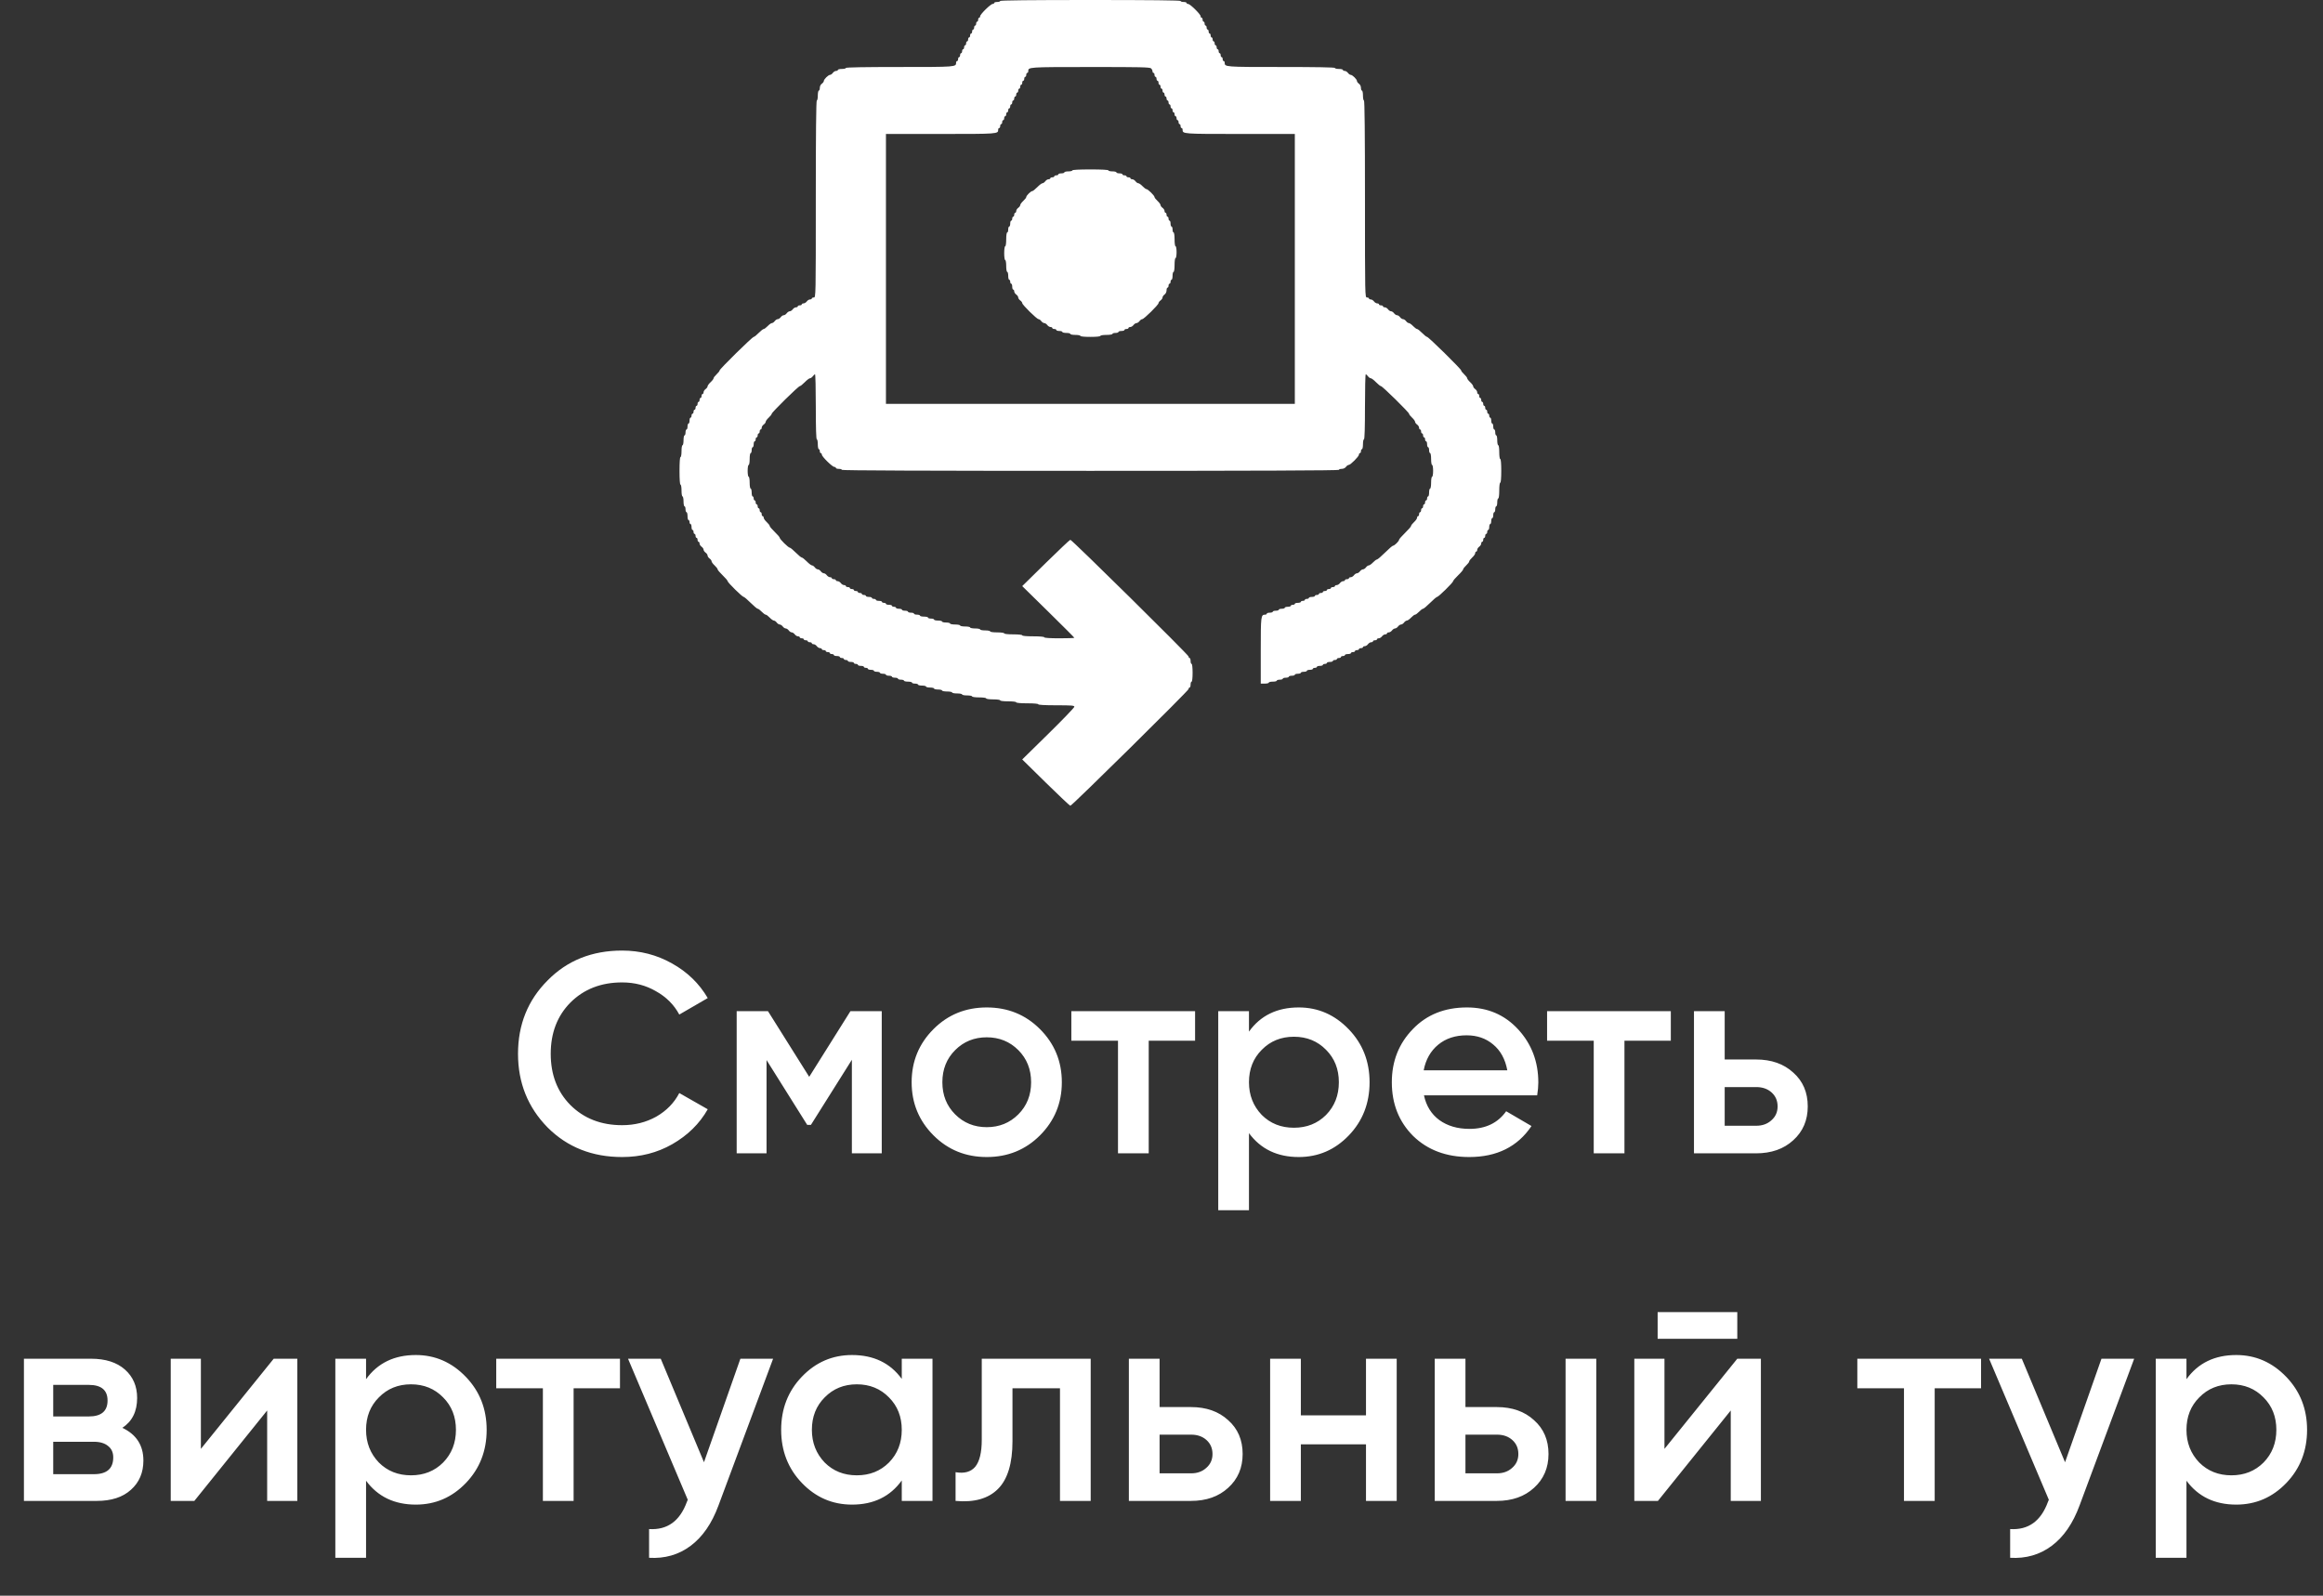 <svg width="147" height="101" viewBox="0 0 147 101" fill="none" xmlns="http://www.w3.org/2000/svg">
<rect x="0" y="0" width="147" height="101" fill="#333333" stroke="none"/>
<path d="M39.368 73.234C37.472 73.234 35.9 72.61 34.652 71.362C33.404 70.09 32.78 68.536 32.78 66.7C32.78 64.852 33.404 63.304 34.652 62.056C35.888 60.796 37.46 60.166 39.368 60.166C40.508 60.166 41.558 60.436 42.518 60.976C43.49 61.516 44.246 62.248 44.786 63.172L42.986 64.216C42.65 63.592 42.158 63.1 41.51 62.74C40.874 62.368 40.16 62.182 39.368 62.182C38.036 62.182 36.944 62.608 36.092 63.46C35.264 64.3 34.85 65.38 34.85 66.7C34.85 68.02 35.264 69.1 36.092 69.94C36.944 70.792 38.036 71.218 39.368 71.218C40.16 71.218 40.88 71.038 41.528 70.678C42.176 70.306 42.662 69.808 42.986 69.184L44.786 70.21C44.27 71.122 43.52 71.86 42.536 72.424C41.588 72.964 40.532 73.234 39.368 73.234ZM53.817 64H55.797V73H53.907V67.078L51.315 71.2H51.081L48.507 67.096V73H46.617V64H48.597L51.207 68.158L53.817 64ZM65.807 71.866C64.895 72.778 63.773 73.234 62.441 73.234C61.109 73.234 59.987 72.778 59.075 71.866C58.151 70.942 57.689 69.82 57.689 68.5C57.689 67.18 58.151 66.058 59.075 65.134C59.987 64.222 61.109 63.766 62.441 63.766C63.773 63.766 64.895 64.222 65.807 65.134C66.731 66.058 67.193 67.18 67.193 68.5C67.193 69.82 66.731 70.942 65.807 71.866ZM59.633 68.5C59.633 69.316 59.903 69.994 60.443 70.534C60.983 71.074 61.649 71.344 62.441 71.344C63.233 71.344 63.899 71.074 64.439 70.534C64.979 69.994 65.249 69.316 65.249 68.5C65.249 67.684 64.979 67.006 64.439 66.466C63.899 65.926 63.233 65.656 62.441 65.656C61.649 65.656 60.983 65.926 60.443 66.466C59.903 67.006 59.633 67.684 59.633 68.5ZM67.795 64H75.625V65.872H72.691V73H70.747V65.872H67.795V64ZM82.185 63.766C83.409 63.766 84.465 64.228 85.353 65.152C86.229 66.064 86.667 67.18 86.667 68.5C86.667 69.832 86.229 70.954 85.353 71.866C84.477 72.778 83.421 73.234 82.185 73.234C80.829 73.234 79.779 72.73 79.035 71.722V76.6H77.091V64H79.035V65.296C79.767 64.276 80.817 63.766 82.185 63.766ZM79.845 70.57C80.385 71.11 81.063 71.38 81.879 71.38C82.695 71.38 83.373 71.11 83.913 70.57C84.453 70.018 84.723 69.328 84.723 68.5C84.723 67.672 84.453 66.988 83.913 66.448C83.373 65.896 82.695 65.62 81.879 65.62C81.063 65.62 80.385 65.896 79.845 66.448C79.305 66.988 79.035 67.672 79.035 68.5C79.035 69.316 79.305 70.006 79.845 70.57ZM97.273 69.328H90.109C90.253 70 90.577 70.522 91.081 70.894C91.597 71.266 92.233 71.452 92.989 71.452C94.009 71.452 94.783 71.08 95.311 70.336L96.913 71.272C96.037 72.58 94.723 73.234 92.971 73.234C91.519 73.234 90.337 72.79 89.425 71.902C88.525 71.002 88.075 69.868 88.075 68.5C88.075 67.168 88.519 66.046 89.407 65.134C90.283 64.222 91.423 63.766 92.827 63.766C94.135 63.766 95.215 64.228 96.067 65.152C96.919 66.076 97.345 67.198 97.345 68.518C97.345 68.758 97.321 69.028 97.273 69.328ZM90.091 67.744H95.383C95.251 67.036 94.951 66.49 94.483 66.106C94.027 65.722 93.469 65.53 92.809 65.53C92.089 65.53 91.489 65.728 91.009 66.124C90.529 66.52 90.223 67.06 90.091 67.744ZM97.9 64H105.73V65.872H102.796V73H100.852V65.872H97.9V64ZM109.139 67.06H111.119C112.091 67.06 112.877 67.336 113.477 67.888C114.089 68.428 114.395 69.142 114.395 70.03C114.395 70.906 114.089 71.62 113.477 72.172C112.877 72.724 112.091 73 111.119 73H107.195V64H109.139V67.06ZM109.139 71.254H111.137C111.521 71.254 111.839 71.14 112.091 70.912C112.355 70.684 112.487 70.39 112.487 70.03C112.487 69.67 112.361 69.376 112.109 69.148C111.857 68.92 111.533 68.806 111.137 68.806H109.139V71.254ZM7.742 90.374C8.63 90.794 9.074 91.484 9.074 92.444C9.074 93.212 8.81 93.83 8.282 94.298C7.766 94.766 7.046 95 6.122 95H1.514V86H5.762C6.674 86 7.388 86.228 7.904 86.684C8.42 87.14 8.678 87.74 8.678 88.484C8.678 89.336 8.366 89.966 7.742 90.374ZM5.618 87.656H3.368V89.654H5.618C6.41 89.654 6.806 89.318 6.806 88.646C6.806 87.986 6.41 87.656 5.618 87.656ZM3.368 93.308H5.942C6.758 93.308 7.166 92.954 7.166 92.246C7.166 91.934 7.058 91.694 6.842 91.526C6.626 91.346 6.326 91.256 5.942 91.256H3.368V93.308ZM12.712 91.706L17.32 86H18.814V95H16.906V89.276L12.298 95H10.804V86H12.712V91.706ZM26.314 85.766C27.538 85.766 28.594 86.228 29.482 87.152C30.358 88.064 30.796 89.18 30.796 90.5C30.796 91.832 30.358 92.954 29.482 93.866C28.606 94.778 27.55 95.234 26.314 95.234C24.958 95.234 23.908 94.73 23.164 93.722V98.6H21.22V86H23.164V87.296C23.896 86.276 24.946 85.766 26.314 85.766ZM23.974 92.57C24.514 93.11 25.192 93.38 26.008 93.38C26.824 93.38 27.502 93.11 28.042 92.57C28.582 92.018 28.852 91.328 28.852 90.5C28.852 89.672 28.582 88.988 28.042 88.448C27.502 87.896 26.824 87.62 26.008 87.62C25.192 87.62 24.514 87.896 23.974 88.448C23.434 88.988 23.164 89.672 23.164 90.5C23.164 91.316 23.434 92.006 23.974 92.57ZM31.402 86H39.232V87.872H36.298V95H34.354V87.872H31.402V86ZM44.548 92.552L46.852 86H48.922L45.466 95.288C45.046 96.428 44.458 97.28 43.702 97.844C42.946 98.408 42.07 98.66 41.074 98.6V96.782C42.226 96.854 43.024 96.278 43.468 95.054L43.522 94.928L39.742 86H41.812L44.548 92.552ZM57.064 87.278V86H59.008V95H57.064V93.704C56.332 94.724 55.282 95.234 53.914 95.234C52.678 95.234 51.622 94.778 50.746 93.866C49.87 92.954 49.432 91.832 49.432 90.5C49.432 89.168 49.87 88.046 50.746 87.134C51.622 86.222 52.678 85.766 53.914 85.766C55.282 85.766 56.332 86.27 57.064 87.278ZM52.186 92.57C52.726 93.11 53.404 93.38 54.22 93.38C55.036 93.38 55.714 93.11 56.254 92.57C56.794 92.018 57.064 91.328 57.064 90.5C57.064 89.672 56.794 88.988 56.254 88.448C55.714 87.896 55.036 87.62 54.22 87.62C53.404 87.62 52.726 87.896 52.186 88.448C51.646 88.988 51.376 89.672 51.376 90.5C51.376 91.316 51.646 92.006 52.186 92.57ZM62.126 86H69.019V95H67.076V87.872H64.07V91.22C64.07 92.624 63.764 93.632 63.151 94.244C62.539 94.856 61.645 95.108 60.469 95V93.182C61.022 93.278 61.435 93.164 61.712 92.84C61.987 92.504 62.126 91.934 62.126 91.13V86ZM73.379 89.06H75.359C76.331 89.06 77.117 89.336 77.717 89.888C78.329 90.428 78.635 91.142 78.635 92.03C78.635 92.906 78.329 93.62 77.717 94.172C77.117 94.724 76.331 95 75.359 95H71.435V86H73.379V89.06ZM73.379 93.254H75.377C75.761 93.254 76.079 93.14 76.331 92.912C76.595 92.684 76.727 92.39 76.727 92.03C76.727 91.67 76.601 91.376 76.349 91.148C76.097 90.92 75.773 90.806 75.377 90.806H73.379V93.254ZM86.44 89.582V86H88.384V95H86.44V91.418H82.318V95H80.374V86H82.318V89.582H86.44ZM92.734 89.06H94.713C95.686 89.06 96.472 89.336 97.072 89.888C97.683 90.428 97.99 91.142 97.99 92.03C97.99 92.906 97.683 93.62 97.072 94.172C96.472 94.724 95.686 95 94.713 95H90.79V86H92.734V89.06ZM99.07 95V86H101.013V95H99.07ZM92.734 93.254H94.731C95.115 93.254 95.433 93.14 95.686 92.912C95.95 92.684 96.082 92.39 96.082 92.03C96.082 91.67 95.956 91.376 95.704 91.148C95.451 90.92 95.127 90.806 94.731 90.806H92.734V93.254ZM109.936 84.74H104.896V83.048H109.936V84.74ZM105.328 91.706L109.936 86H111.43V95H109.522V89.276L104.914 95H103.42V86H105.328V91.706ZM117.532 86H125.362V87.872H122.428V95H120.484V87.872H117.532V86ZM130.677 92.552L132.981 86H135.051L131.595 95.288C131.175 96.428 130.587 97.28 129.831 97.844C129.075 98.408 128.199 98.66 127.203 98.6V96.782C128.355 96.854 129.153 96.278 129.597 95.054L129.651 94.928L125.871 86H127.941L130.677 92.552ZM141.51 85.766C142.734 85.766 143.79 86.228 144.678 87.152C145.554 88.064 145.992 89.18 145.992 90.5C145.992 91.832 145.554 92.954 144.678 93.866C143.802 94.778 142.746 95.234 141.51 95.234C140.154 95.234 139.104 94.73 138.36 93.722V98.6H136.416V86H138.36V87.296C139.092 86.276 140.142 85.766 141.51 85.766ZM139.17 92.57C139.71 93.11 140.388 93.38 141.204 93.38C142.02 93.38 142.698 93.11 143.238 92.57C143.778 92.018 144.048 91.328 144.048 90.5C144.048 89.672 143.778 88.988 143.238 88.448C142.698 87.896 142.02 87.62 141.204 87.62C140.388 87.62 139.71 87.896 139.17 88.448C138.63 88.988 138.36 89.672 138.36 90.5C138.36 91.316 138.63 92.006 139.17 92.57Z" fill="white"/>
<path fill-rule="evenodd" clip-rule="evenodd" d="M63.293 0.062C63.293 0.097 63.207 0.125 63.102 0.125C62.998 0.125 62.912 0.153 62.912 0.187C62.912 0.221 62.869 0.249 62.816 0.249C62.69 0.249 62.024 0.904 62.024 1.027C62.024 1.08 61.996 1.122 61.961 1.122C61.926 1.122 61.898 1.178 61.898 1.247C61.898 1.316 61.869 1.372 61.834 1.372C61.799 1.372 61.771 1.428 61.771 1.496C61.771 1.565 61.742 1.621 61.707 1.621C61.672 1.621 61.644 1.677 61.644 1.746C61.644 1.814 61.615 1.87 61.581 1.87C61.546 1.87 61.517 1.927 61.517 1.995C61.517 2.064 61.489 2.12 61.454 2.12C61.419 2.12 61.39 2.176 61.39 2.244C61.39 2.313 61.362 2.369 61.327 2.369C61.292 2.369 61.263 2.425 61.263 2.494C61.263 2.562 61.235 2.619 61.2 2.619C61.165 2.619 61.137 2.675 61.137 2.743C61.137 2.812 61.108 2.868 61.073 2.868C61.038 2.868 61.01 2.924 61.01 2.993C61.01 3.061 60.981 3.117 60.946 3.117C60.911 3.117 60.883 3.173 60.883 3.242C60.883 3.311 60.854 3.367 60.819 3.367C60.785 3.367 60.756 3.423 60.756 3.491C60.756 3.56 60.728 3.616 60.693 3.616C60.658 3.616 60.629 3.672 60.629 3.741C60.629 3.809 60.601 3.866 60.566 3.866C60.531 3.866 60.502 3.91 60.502 3.963C60.502 4.24 60.511 4.24 56.924 4.24C54.702 4.24 53.527 4.261 53.527 4.302C53.527 4.336 53.413 4.364 53.273 4.364C53.134 4.364 53.02 4.392 53.02 4.427C53.02 4.461 52.969 4.489 52.907 4.489C52.845 4.489 52.753 4.545 52.702 4.614C52.652 4.682 52.573 4.738 52.527 4.738C52.418 4.738 52.132 5.02 52.132 5.127C52.132 5.172 52.075 5.25 52.005 5.3C51.93 5.352 51.878 5.461 51.878 5.563C51.878 5.658 51.849 5.736 51.815 5.736C51.78 5.736 51.751 5.876 51.751 6.048C51.751 6.219 51.723 6.359 51.688 6.359C51.646 6.359 51.624 8.479 51.624 12.594C51.624 18.787 51.624 18.829 51.498 18.829C51.428 18.829 51.371 18.857 51.371 18.891C51.371 18.925 51.32 18.953 51.258 18.953C51.196 18.953 51.104 19.01 51.054 19.078C51.003 19.147 50.911 19.203 50.849 19.203C50.787 19.203 50.737 19.231 50.737 19.265C50.737 19.3 50.679 19.328 50.61 19.328C50.54 19.328 50.483 19.356 50.483 19.39C50.483 19.424 50.432 19.452 50.37 19.452C50.308 19.452 50.216 19.508 50.166 19.577C50.116 19.646 50.03 19.702 49.976 19.702C49.921 19.702 49.836 19.758 49.785 19.826C49.735 19.895 49.65 19.951 49.595 19.951C49.541 19.951 49.455 20.007 49.405 20.076C49.355 20.144 49.269 20.201 49.215 20.201C49.16 20.201 49.075 20.257 49.024 20.325C48.974 20.394 48.894 20.45 48.846 20.45C48.798 20.45 48.678 20.534 48.581 20.637C48.483 20.74 48.369 20.824 48.328 20.824C48.287 20.824 48.144 20.936 48.01 21.073C47.876 21.21 47.735 21.323 47.697 21.323C47.606 21.323 45.537 23.359 45.537 23.448C45.537 23.486 45.451 23.596 45.346 23.692C45.242 23.788 45.156 23.9 45.156 23.941C45.156 23.982 45.071 24.095 44.966 24.191C44.861 24.287 44.776 24.404 44.776 24.451C44.776 24.499 44.718 24.578 44.649 24.627C44.579 24.677 44.522 24.767 44.522 24.828C44.522 24.889 44.493 24.939 44.459 24.939C44.424 24.939 44.395 24.995 44.395 25.064C44.395 25.132 44.367 25.188 44.332 25.188C44.297 25.188 44.268 25.244 44.268 25.313C44.268 25.381 44.24 25.438 44.205 25.438C44.17 25.438 44.142 25.494 44.142 25.562C44.142 25.631 44.113 25.687 44.078 25.687C44.043 25.687 44.015 25.743 44.015 25.812C44.015 25.88 43.986 25.936 43.951 25.936C43.916 25.936 43.888 25.992 43.888 26.061C43.888 26.13 43.859 26.186 43.824 26.186C43.789 26.186 43.761 26.242 43.761 26.311C43.761 26.379 43.732 26.435 43.698 26.435C43.663 26.435 43.634 26.519 43.634 26.622C43.634 26.725 43.606 26.809 43.571 26.809C43.536 26.809 43.507 26.893 43.507 26.996C43.507 27.099 43.479 27.183 43.444 27.183C43.409 27.183 43.38 27.267 43.38 27.37C43.38 27.473 43.352 27.558 43.317 27.558C43.282 27.558 43.254 27.698 43.254 27.869C43.254 28.041 43.225 28.181 43.19 28.181C43.155 28.181 43.127 28.347 43.127 28.555C43.127 28.763 43.099 28.929 43.063 28.929C43.024 28.929 43 29.262 43 29.802C43 30.342 43.024 30.675 43.063 30.675C43.099 30.675 43.127 30.841 43.127 31.049C43.127 31.257 43.155 31.423 43.19 31.423C43.225 31.423 43.254 31.563 43.254 31.735C43.254 31.906 43.282 32.047 43.317 32.047C43.352 32.047 43.38 32.131 43.38 32.233C43.38 32.336 43.409 32.42 43.444 32.42C43.479 32.42 43.507 32.533 43.507 32.67C43.507 32.807 43.536 32.919 43.571 32.919C43.606 32.919 43.634 32.975 43.634 33.044C43.634 33.113 43.663 33.169 43.698 33.169C43.732 33.169 43.761 33.253 43.761 33.356C43.761 33.459 43.789 33.543 43.824 33.543C43.859 33.543 43.888 33.599 43.888 33.667C43.888 33.736 43.916 33.792 43.951 33.792C43.986 33.792 44.015 33.848 44.015 33.917C44.015 33.986 44.043 34.042 44.078 34.042C44.113 34.042 44.142 34.098 44.142 34.166C44.142 34.235 44.17 34.291 44.205 34.291C44.24 34.291 44.268 34.341 44.268 34.402C44.268 34.463 44.325 34.553 44.395 34.603C44.465 34.652 44.522 34.736 44.522 34.79C44.522 34.843 44.579 34.927 44.649 34.977C44.718 35.026 44.776 35.11 44.776 35.164C44.776 35.217 44.833 35.301 44.902 35.351C44.972 35.4 45.029 35.479 45.029 35.527C45.029 35.574 45.115 35.691 45.219 35.787C45.324 35.883 45.41 35.995 45.41 36.035C45.41 36.075 45.552 36.244 45.727 36.411C45.901 36.578 46.044 36.745 46.044 36.782C46.044 36.869 46.972 37.782 47.061 37.782C47.098 37.782 47.297 37.951 47.502 38.157C47.708 38.362 47.909 38.531 47.949 38.531C47.989 38.531 48.102 38.615 48.2 38.718C48.298 38.821 48.412 38.905 48.454 38.905C48.495 38.905 48.61 38.989 48.707 39.092C48.805 39.195 48.924 39.279 48.972 39.279C49.02 39.279 49.101 39.335 49.151 39.403C49.202 39.472 49.287 39.528 49.342 39.528C49.396 39.528 49.481 39.584 49.532 39.653C49.582 39.721 49.668 39.778 49.722 39.778C49.776 39.778 49.862 39.834 49.912 39.902C49.962 39.971 50.048 40.027 50.102 40.027C50.157 40.027 50.242 40.083 50.293 40.152C50.343 40.22 50.435 40.276 50.497 40.276C50.559 40.276 50.61 40.304 50.61 40.339C50.61 40.373 50.667 40.401 50.737 40.401C50.806 40.401 50.863 40.429 50.863 40.463C50.863 40.498 50.92 40.526 50.99 40.526C51.06 40.526 51.117 40.554 51.117 40.588C51.117 40.622 51.174 40.65 51.244 40.65C51.314 40.65 51.371 40.678 51.371 40.713C51.371 40.747 51.422 40.775 51.483 40.775C51.546 40.775 51.638 40.831 51.688 40.9C51.738 40.968 51.83 41.024 51.892 41.024C51.954 41.024 52.005 41.053 52.005 41.087C52.005 41.121 52.062 41.149 52.132 41.149C52.202 41.149 52.258 41.177 52.258 41.212C52.258 41.246 52.316 41.274 52.385 41.274C52.455 41.274 52.512 41.302 52.512 41.336C52.512 41.37 52.569 41.398 52.639 41.398C52.709 41.398 52.766 41.427 52.766 41.461C52.766 41.495 52.852 41.523 52.956 41.523C53.061 41.523 53.146 41.551 53.146 41.586C53.146 41.62 53.203 41.648 53.273 41.648C53.343 41.648 53.4 41.676 53.4 41.71C53.4 41.745 53.457 41.773 53.527 41.773C53.597 41.773 53.654 41.801 53.654 41.835C53.654 41.869 53.739 41.897 53.844 41.897C53.949 41.897 54.034 41.925 54.034 41.96C54.034 41.994 54.091 42.022 54.161 42.022C54.231 42.022 54.288 42.05 54.288 42.084C54.288 42.119 54.373 42.147 54.478 42.147C54.583 42.147 54.668 42.175 54.668 42.209C54.668 42.243 54.725 42.271 54.795 42.271C54.865 42.271 54.922 42.299 54.922 42.334C54.922 42.368 55.008 42.396 55.112 42.396C55.217 42.396 55.302 42.424 55.302 42.458C55.302 42.493 55.388 42.521 55.493 42.521C55.597 42.521 55.683 42.549 55.683 42.583C55.683 42.617 55.769 42.645 55.873 42.645C55.978 42.645 56.063 42.673 56.063 42.708C56.063 42.742 56.149 42.77 56.254 42.77C56.358 42.77 56.444 42.798 56.444 42.833C56.444 42.867 56.529 42.895 56.634 42.895C56.739 42.895 56.824 42.923 56.824 42.957C56.824 42.992 56.91 43.02 57.015 43.02C57.119 43.02 57.205 43.048 57.205 43.082C57.205 43.116 57.319 43.144 57.459 43.144C57.598 43.144 57.712 43.172 57.712 43.207C57.712 43.241 57.798 43.269 57.902 43.269C58.007 43.269 58.093 43.297 58.093 43.331C58.093 43.366 58.207 43.394 58.346 43.394C58.486 43.394 58.6 43.422 58.6 43.456C58.6 43.49 58.714 43.518 58.854 43.518C58.993 43.518 59.107 43.546 59.107 43.581C59.107 43.615 59.221 43.643 59.361 43.643C59.501 43.643 59.615 43.671 59.615 43.705C59.615 43.74 59.757 43.768 59.932 43.768C60.106 43.768 60.249 43.796 60.249 43.83C60.249 43.864 60.392 43.892 60.566 43.892C60.74 43.892 60.883 43.92 60.883 43.955C60.883 43.989 61.026 44.017 61.2 44.017C61.374 44.017 61.517 44.045 61.517 44.08C61.517 44.115 61.707 44.142 61.961 44.142C62.215 44.142 62.405 44.169 62.405 44.204C62.405 44.24 62.595 44.267 62.849 44.267C63.102 44.267 63.293 44.293 63.293 44.329C63.293 44.365 63.504 44.391 63.8 44.391C64.096 44.391 64.307 44.417 64.307 44.453C64.307 44.491 64.582 44.516 65.005 44.516C65.428 44.516 65.702 44.541 65.702 44.578C65.702 44.617 66.125 44.641 66.844 44.641C67.821 44.641 67.985 44.654 67.985 44.735C67.985 44.787 67.243 45.558 66.336 46.449L64.687 48.069L66.177 49.535C66.997 50.341 67.696 51 67.731 51C67.835 51 75.215 43.714 75.215 43.612C75.215 43.56 75.243 43.518 75.278 43.518C75.313 43.518 75.341 43.434 75.341 43.331C75.341 43.228 75.37 43.144 75.405 43.144C75.442 43.144 75.468 42.916 75.468 42.583C75.468 42.251 75.442 42.022 75.405 42.022C75.37 42.022 75.341 41.938 75.341 41.835C75.341 41.732 75.313 41.648 75.278 41.648C75.243 41.648 75.215 41.606 75.215 41.554C75.215 41.452 67.835 34.166 67.731 34.166C67.696 34.166 66.997 34.826 66.177 35.632L64.687 37.097L66.336 38.717C67.243 39.608 67.985 40.351 67.985 40.369C67.985 40.387 67.557 40.401 67.034 40.401C66.442 40.401 66.083 40.377 66.083 40.339C66.083 40.301 65.808 40.276 65.385 40.276C64.963 40.276 64.688 40.252 64.688 40.214C64.688 40.177 64.455 40.152 64.117 40.152C63.779 40.152 63.546 40.126 63.546 40.089C63.546 40.054 63.356 40.027 63.102 40.027C62.849 40.027 62.658 40 62.658 39.965C62.658 39.93 62.516 39.902 62.342 39.902C62.167 39.902 62.024 39.874 62.024 39.84C62.024 39.806 61.882 39.778 61.707 39.778C61.533 39.778 61.39 39.749 61.39 39.715C61.39 39.681 61.248 39.653 61.073 39.653C60.899 39.653 60.756 39.625 60.756 39.59C60.756 39.556 60.613 39.528 60.439 39.528C60.265 39.528 60.122 39.5 60.122 39.466C60.122 39.431 60.008 39.403 59.868 39.403C59.729 39.403 59.615 39.375 59.615 39.341C59.615 39.307 59.501 39.279 59.361 39.279C59.221 39.279 59.107 39.251 59.107 39.216C59.107 39.182 59.022 39.154 58.917 39.154C58.812 39.154 58.727 39.126 58.727 39.092C58.727 39.057 58.613 39.029 58.473 39.029C58.334 39.029 58.219 39.001 58.219 38.967C58.219 38.933 58.134 38.905 58.029 38.905C57.925 38.905 57.839 38.877 57.839 38.842C57.839 38.808 57.753 38.78 57.649 38.78C57.544 38.78 57.459 38.752 57.459 38.718C57.459 38.683 57.373 38.655 57.268 38.655C57.164 38.655 57.078 38.627 57.078 38.593C57.078 38.559 56.992 38.531 56.888 38.531C56.783 38.531 56.698 38.502 56.698 38.468C56.698 38.434 56.641 38.406 56.571 38.406C56.501 38.406 56.444 38.378 56.444 38.343C56.444 38.309 56.358 38.281 56.254 38.281C56.149 38.281 56.063 38.253 56.063 38.219C56.063 38.184 56.006 38.157 55.937 38.157C55.867 38.157 55.81 38.128 55.81 38.094C55.81 38.06 55.724 38.032 55.62 38.032C55.515 38.032 55.429 38.004 55.429 37.969C55.429 37.935 55.372 37.907 55.302 37.907C55.233 37.907 55.176 37.879 55.176 37.845C55.176 37.81 55.09 37.782 54.985 37.782C54.881 37.782 54.795 37.754 54.795 37.72C54.795 37.686 54.738 37.658 54.668 37.658C54.599 37.658 54.541 37.63 54.541 37.595C54.541 37.561 54.484 37.533 54.415 37.533C54.345 37.533 54.288 37.505 54.288 37.471C54.288 37.436 54.231 37.408 54.161 37.408C54.091 37.408 54.034 37.38 54.034 37.346C54.034 37.312 53.977 37.284 53.907 37.284C53.838 37.284 53.781 37.256 53.781 37.221C53.781 37.187 53.723 37.159 53.654 37.159C53.584 37.159 53.527 37.131 53.527 37.097C53.527 37.062 53.476 37.034 53.414 37.034C53.352 37.034 53.26 36.978 53.21 36.91C53.16 36.841 53.068 36.785 53.005 36.785C52.944 36.785 52.893 36.757 52.893 36.722C52.893 36.688 52.836 36.66 52.766 36.66C52.696 36.66 52.639 36.632 52.639 36.598C52.639 36.563 52.588 36.535 52.526 36.535C52.464 36.535 52.372 36.479 52.322 36.411C52.272 36.342 52.186 36.286 52.132 36.286C52.077 36.286 51.992 36.23 51.941 36.161C51.891 36.093 51.806 36.037 51.751 36.037C51.697 36.037 51.611 35.981 51.561 35.912C51.511 35.843 51.431 35.787 51.383 35.787C51.336 35.787 51.188 35.675 51.054 35.538C50.92 35.401 50.777 35.288 50.737 35.288C50.698 35.288 50.526 35.148 50.356 34.977C50.186 34.805 50.016 34.665 49.978 34.665C49.888 34.665 49.342 34.128 49.342 34.039C49.342 34.002 49.199 33.834 49.024 33.667C48.85 33.501 48.707 33.331 48.707 33.291C48.707 33.251 48.622 33.14 48.517 33.044C48.412 32.948 48.327 32.824 48.327 32.77C48.327 32.715 48.298 32.67 48.263 32.67C48.228 32.67 48.2 32.614 48.2 32.545C48.2 32.477 48.172 32.42 48.137 32.42C48.102 32.42 48.073 32.364 48.073 32.296C48.073 32.227 48.045 32.171 48.01 32.171C47.975 32.171 47.946 32.115 47.946 32.047C47.946 31.978 47.918 31.922 47.883 31.922C47.848 31.922 47.819 31.866 47.819 31.797C47.819 31.729 47.791 31.672 47.756 31.672C47.721 31.672 47.693 31.616 47.693 31.548C47.693 31.479 47.664 31.423 47.629 31.423C47.594 31.423 47.566 31.311 47.566 31.174C47.566 31.036 47.537 30.924 47.502 30.924C47.467 30.924 47.439 30.758 47.439 30.55C47.439 30.342 47.411 30.176 47.376 30.176C47.34 30.176 47.312 30.01 47.312 29.802C47.312 29.594 47.34 29.428 47.376 29.428C47.411 29.428 47.439 29.262 47.439 29.054C47.439 28.846 47.467 28.68 47.502 28.68C47.537 28.68 47.566 28.596 47.566 28.493C47.566 28.39 47.594 28.306 47.629 28.306C47.664 28.306 47.693 28.221 47.693 28.119C47.693 28.016 47.721 27.931 47.756 27.931C47.791 27.931 47.819 27.875 47.819 27.807C47.819 27.738 47.848 27.682 47.883 27.682C47.918 27.682 47.946 27.626 47.946 27.558C47.946 27.489 47.975 27.433 48.01 27.433C48.045 27.433 48.073 27.377 48.073 27.308C48.073 27.239 48.102 27.183 48.137 27.183C48.172 27.183 48.2 27.133 48.2 27.073C48.2 27.011 48.257 26.921 48.327 26.872C48.397 26.822 48.454 26.743 48.454 26.696C48.454 26.649 48.539 26.531 48.644 26.435C48.748 26.339 48.834 26.229 48.834 26.191C48.834 26.102 50.523 24.44 50.614 24.44C50.652 24.44 50.793 24.328 50.927 24.191C51.061 24.053 51.209 23.941 51.257 23.941C51.304 23.941 51.384 23.885 51.434 23.817C51.484 23.748 51.548 23.692 51.575 23.692C51.602 23.692 51.624 24.618 51.624 25.749C51.624 27.079 51.647 27.807 51.688 27.807C51.723 27.807 51.751 27.947 51.751 28.119C51.751 28.29 51.78 28.43 51.815 28.43C51.849 28.43 51.878 28.486 51.878 28.555C51.878 28.624 51.907 28.68 51.941 28.68C51.976 28.68 52.005 28.722 52.005 28.775C52.005 28.898 52.671 29.553 52.796 29.553C52.849 29.553 52.893 29.581 52.893 29.615C52.893 29.649 52.978 29.677 53.083 29.677C53.188 29.677 53.273 29.705 53.273 29.74C53.273 29.781 58.558 29.802 69 29.802C79.442 29.802 84.727 29.781 84.727 29.74C84.727 29.705 84.806 29.677 84.903 29.677C85.007 29.677 85.117 29.626 85.171 29.553C85.221 29.484 85.299 29.428 85.345 29.428C85.46 29.428 85.995 28.891 85.995 28.775C85.995 28.723 86.024 28.68 86.058 28.68C86.093 28.68 86.122 28.624 86.122 28.555C86.122 28.486 86.15 28.43 86.185 28.43C86.22 28.43 86.249 28.29 86.249 28.119C86.249 27.947 86.277 27.807 86.312 27.807C86.353 27.807 86.376 27.079 86.376 25.749C86.376 24.618 86.398 23.692 86.425 23.692C86.452 23.692 86.516 23.748 86.566 23.817C86.616 23.885 86.696 23.941 86.743 23.941C86.791 23.941 86.939 24.053 87.073 24.191C87.207 24.328 87.348 24.44 87.386 24.44C87.477 24.44 89.166 26.102 89.166 26.191C89.166 26.229 89.251 26.339 89.356 26.435C89.461 26.531 89.546 26.649 89.546 26.696C89.546 26.743 89.603 26.822 89.673 26.872C89.743 26.921 89.8 27.011 89.8 27.073C89.8 27.133 89.829 27.183 89.863 27.183C89.898 27.183 89.927 27.239 89.927 27.308C89.927 27.377 89.955 27.433 89.99 27.433C90.025 27.433 90.054 27.489 90.054 27.558C90.054 27.626 90.082 27.682 90.117 27.682C90.152 27.682 90.18 27.738 90.18 27.807C90.18 27.875 90.209 27.931 90.244 27.931C90.279 27.931 90.307 28.016 90.307 28.119C90.307 28.221 90.336 28.306 90.371 28.306C90.406 28.306 90.434 28.39 90.434 28.493C90.434 28.596 90.463 28.68 90.498 28.68C90.533 28.68 90.561 28.846 90.561 29.054C90.561 29.262 90.589 29.428 90.624 29.428C90.66 29.428 90.688 29.594 90.688 29.802C90.688 30.01 90.66 30.176 90.624 30.176C90.589 30.176 90.561 30.342 90.561 30.55C90.561 30.758 90.533 30.924 90.498 30.924C90.463 30.924 90.434 31.036 90.434 31.174C90.434 31.311 90.406 31.423 90.371 31.423C90.336 31.423 90.307 31.479 90.307 31.548C90.307 31.616 90.279 31.672 90.244 31.672C90.209 31.672 90.18 31.729 90.18 31.797C90.18 31.866 90.152 31.922 90.117 31.922C90.082 31.922 90.054 31.978 90.054 32.047C90.054 32.115 90.025 32.171 89.99 32.171C89.955 32.171 89.927 32.227 89.927 32.296C89.927 32.364 89.898 32.42 89.863 32.42C89.829 32.42 89.8 32.477 89.8 32.545C89.8 32.614 89.772 32.67 89.737 32.67C89.702 32.67 89.673 32.715 89.673 32.77C89.673 32.824 89.588 32.948 89.483 33.044C89.378 33.14 89.293 33.251 89.293 33.291C89.293 33.33 89.121 33.528 88.912 33.73C88.703 33.932 88.532 34.128 88.532 34.166C88.532 34.255 88.241 34.54 88.151 34.54C88.113 34.54 87.885 34.737 87.644 34.977C87.403 35.217 87.173 35.413 87.133 35.413C87.093 35.413 86.981 35.497 86.883 35.6C86.785 35.703 86.666 35.787 86.618 35.787C86.57 35.787 86.489 35.843 86.439 35.912C86.389 35.981 86.303 36.037 86.249 36.037C86.194 36.037 86.109 36.093 86.058 36.161C86.008 36.23 85.923 36.286 85.868 36.286C85.814 36.286 85.728 36.342 85.678 36.411C85.628 36.479 85.536 36.535 85.474 36.535C85.412 36.535 85.361 36.563 85.361 36.598C85.361 36.632 85.304 36.66 85.234 36.66C85.164 36.66 85.107 36.688 85.107 36.722C85.107 36.757 85.056 36.785 84.995 36.785C84.932 36.785 84.841 36.841 84.79 36.91C84.74 36.978 84.648 37.034 84.586 37.034C84.524 37.034 84.473 37.062 84.473 37.097C84.473 37.131 84.416 37.159 84.346 37.159C84.277 37.159 84.219 37.187 84.219 37.221C84.219 37.256 84.162 37.284 84.093 37.284C84.023 37.284 83.966 37.312 83.966 37.346C83.966 37.38 83.909 37.408 83.839 37.408C83.769 37.408 83.712 37.436 83.712 37.471C83.712 37.505 83.655 37.533 83.585 37.533C83.516 37.533 83.459 37.561 83.459 37.595C83.459 37.63 83.401 37.658 83.332 37.658C83.262 37.658 83.205 37.686 83.205 37.72C83.205 37.754 83.119 37.782 83.015 37.782C82.91 37.782 82.824 37.81 82.824 37.845C82.824 37.879 82.767 37.907 82.698 37.907C82.628 37.907 82.571 37.935 82.571 37.969C82.571 38.004 82.514 38.032 82.444 38.032C82.374 38.032 82.317 38.06 82.317 38.094C82.317 38.128 82.231 38.157 82.127 38.157C82.022 38.157 81.937 38.184 81.937 38.219C81.937 38.253 81.879 38.281 81.81 38.281C81.74 38.281 81.683 38.309 81.683 38.343C81.683 38.378 81.597 38.406 81.493 38.406C81.388 38.406 81.302 38.434 81.302 38.468C81.302 38.502 81.217 38.531 81.112 38.531C81.008 38.531 80.922 38.559 80.922 38.593C80.922 38.627 80.836 38.655 80.732 38.655C80.627 38.655 80.541 38.683 80.541 38.718C80.541 38.752 80.456 38.78 80.351 38.78C80.247 38.78 80.161 38.808 80.161 38.842C80.161 38.877 80.116 38.905 80.061 38.905C79.79 38.905 79.781 38.979 79.781 41.176V43.269H80.034C80.174 43.269 80.288 43.241 80.288 43.207C80.288 43.172 80.402 43.144 80.541 43.144C80.681 43.144 80.795 43.116 80.795 43.082C80.795 43.048 80.881 43.02 80.985 43.02C81.09 43.02 81.176 42.992 81.176 42.957C81.176 42.923 81.261 42.895 81.366 42.895C81.471 42.895 81.556 42.867 81.556 42.833C81.556 42.798 81.642 42.77 81.746 42.77C81.851 42.77 81.937 42.742 81.937 42.708C81.937 42.673 82.022 42.645 82.127 42.645C82.231 42.645 82.317 42.617 82.317 42.583C82.317 42.549 82.403 42.521 82.507 42.521C82.612 42.521 82.698 42.493 82.698 42.458C82.698 42.424 82.783 42.396 82.888 42.396C82.992 42.396 83.078 42.368 83.078 42.334C83.078 42.299 83.135 42.271 83.205 42.271C83.275 42.271 83.332 42.243 83.332 42.209C83.332 42.175 83.417 42.147 83.522 42.147C83.627 42.147 83.712 42.119 83.712 42.084C83.712 42.05 83.769 42.022 83.839 42.022C83.909 42.022 83.966 41.994 83.966 41.96C83.966 41.925 84.052 41.897 84.156 41.897C84.261 41.897 84.346 41.869 84.346 41.835C84.346 41.801 84.403 41.773 84.473 41.773C84.543 41.773 84.6 41.745 84.6 41.71C84.6 41.676 84.657 41.648 84.727 41.648C84.797 41.648 84.854 41.62 84.854 41.586C84.854 41.551 84.911 41.523 84.981 41.523C85.05 41.523 85.107 41.495 85.107 41.461C85.107 41.427 85.193 41.398 85.298 41.398C85.402 41.398 85.488 41.37 85.488 41.336C85.488 41.302 85.545 41.274 85.615 41.274C85.684 41.274 85.742 41.246 85.742 41.212C85.742 41.177 85.799 41.149 85.868 41.149C85.938 41.149 85.995 41.121 85.995 41.087C85.995 41.053 86.052 41.024 86.122 41.024C86.192 41.024 86.249 40.996 86.249 40.962C86.249 40.928 86.3 40.9 86.362 40.9C86.424 40.9 86.516 40.844 86.566 40.775C86.616 40.706 86.708 40.65 86.77 40.65C86.832 40.65 86.883 40.622 86.883 40.588C86.883 40.554 86.94 40.526 87.01 40.526C87.079 40.526 87.137 40.498 87.137 40.463C87.137 40.429 87.187 40.401 87.249 40.401C87.311 40.401 87.403 40.345 87.454 40.276C87.504 40.208 87.596 40.152 87.658 40.152C87.72 40.152 87.771 40.123 87.771 40.089C87.771 40.055 87.822 40.027 87.883 40.027C87.946 40.027 88.037 39.971 88.088 39.902C88.138 39.834 88.224 39.778 88.278 39.778C88.332 39.778 88.418 39.721 88.468 39.653C88.519 39.584 88.604 39.528 88.659 39.528C88.713 39.528 88.799 39.472 88.849 39.403C88.899 39.335 88.98 39.279 89.028 39.279C89.076 39.279 89.195 39.195 89.293 39.092C89.39 38.989 89.505 38.905 89.546 38.905C89.588 38.905 89.702 38.821 89.8 38.718C89.898 38.615 90.011 38.531 90.051 38.531C90.091 38.531 90.292 38.362 90.498 38.157C90.703 37.951 90.902 37.782 90.939 37.782C91.028 37.782 91.956 36.869 91.956 36.782C91.956 36.745 92.099 36.578 92.273 36.411C92.448 36.244 92.59 36.075 92.59 36.035C92.59 35.995 92.676 35.883 92.781 35.787C92.885 35.691 92.971 35.579 92.971 35.538C92.971 35.497 93.056 35.385 93.161 35.288C93.266 35.192 93.351 35.069 93.351 35.014C93.351 34.959 93.38 34.914 93.415 34.914C93.45 34.914 93.478 34.864 93.478 34.803C93.478 34.742 93.535 34.652 93.605 34.603C93.675 34.553 93.732 34.463 93.732 34.402C93.732 34.341 93.76 34.291 93.795 34.291C93.83 34.291 93.859 34.235 93.859 34.166C93.859 34.098 93.887 34.042 93.922 34.042C93.957 34.042 93.985 33.986 93.985 33.917C93.985 33.848 94.014 33.792 94.049 33.792C94.084 33.792 94.112 33.736 94.112 33.667C94.112 33.599 94.141 33.543 94.176 33.543C94.21 33.543 94.239 33.459 94.239 33.356C94.239 33.253 94.268 33.169 94.302 33.169C94.337 33.169 94.366 33.084 94.366 32.982C94.366 32.879 94.394 32.795 94.429 32.795C94.464 32.795 94.493 32.711 94.493 32.608C94.493 32.505 94.521 32.42 94.556 32.42C94.591 32.42 94.62 32.336 94.62 32.233C94.62 32.131 94.648 32.047 94.683 32.047C94.718 32.047 94.746 31.934 94.746 31.797C94.746 31.66 94.775 31.548 94.81 31.548C94.847 31.548 94.873 31.34 94.873 31.049C94.873 30.758 94.9 30.55 94.937 30.55C94.975 30.55 95 30.259 95 29.802C95 29.345 94.975 29.054 94.937 29.054C94.9 29.054 94.873 28.867 94.873 28.617C94.873 28.368 94.846 28.181 94.81 28.181C94.775 28.181 94.746 28.041 94.746 27.869C94.746 27.698 94.718 27.558 94.683 27.558C94.648 27.558 94.62 27.473 94.62 27.37C94.62 27.267 94.591 27.183 94.556 27.183C94.521 27.183 94.493 27.099 94.493 26.996C94.493 26.893 94.464 26.809 94.429 26.809C94.394 26.809 94.366 26.725 94.366 26.622C94.366 26.519 94.337 26.435 94.302 26.435C94.268 26.435 94.239 26.379 94.239 26.311C94.239 26.242 94.21 26.186 94.176 26.186C94.141 26.186 94.112 26.13 94.112 26.061C94.112 25.992 94.084 25.936 94.049 25.936C94.014 25.936 93.985 25.88 93.985 25.812C93.985 25.743 93.957 25.687 93.922 25.687C93.887 25.687 93.859 25.631 93.859 25.562C93.859 25.494 93.83 25.438 93.795 25.438C93.76 25.438 93.732 25.381 93.732 25.313C93.732 25.244 93.703 25.188 93.668 25.188C93.633 25.188 93.605 25.132 93.605 25.064C93.605 24.995 93.576 24.939 93.541 24.939C93.507 24.939 93.478 24.889 93.478 24.828C93.478 24.767 93.421 24.677 93.351 24.627C93.281 24.578 93.224 24.499 93.224 24.451C93.224 24.404 93.139 24.287 93.034 24.191C92.93 24.095 92.844 23.982 92.844 23.941C92.844 23.9 92.758 23.788 92.654 23.692C92.549 23.596 92.463 23.486 92.463 23.448C92.463 23.359 90.394 21.323 90.303 21.323C90.265 21.323 90.124 21.21 89.99 21.073C89.856 20.936 89.713 20.824 89.672 20.824C89.631 20.824 89.517 20.74 89.419 20.637C89.322 20.534 89.202 20.45 89.154 20.45C89.106 20.45 89.026 20.394 88.976 20.325C88.925 20.257 88.84 20.201 88.785 20.201C88.731 20.201 88.645 20.144 88.595 20.076C88.545 20.007 88.459 19.951 88.405 19.951C88.35 19.951 88.265 19.895 88.215 19.826C88.164 19.758 88.079 19.702 88.024 19.702C87.97 19.702 87.884 19.646 87.834 19.577C87.784 19.508 87.692 19.452 87.63 19.452C87.568 19.452 87.517 19.424 87.517 19.39C87.517 19.356 87.46 19.328 87.39 19.328C87.32 19.328 87.263 19.3 87.263 19.265C87.263 19.231 87.213 19.203 87.151 19.203C87.088 19.203 86.997 19.147 86.946 19.078C86.896 19.01 86.804 18.953 86.742 18.953C86.68 18.953 86.629 18.925 86.629 18.891C86.629 18.857 86.572 18.829 86.502 18.829C86.376 18.829 86.376 18.787 86.376 12.594C86.376 8.479 86.354 6.359 86.312 6.359C86.277 6.359 86.249 6.219 86.249 6.048C86.249 5.876 86.22 5.736 86.185 5.736C86.15 5.736 86.122 5.658 86.122 5.563C86.122 5.461 86.07 5.352 85.995 5.3C85.925 5.25 85.868 5.172 85.868 5.127C85.868 5.02 85.582 4.738 85.473 4.738C85.427 4.738 85.348 4.682 85.298 4.614C85.247 4.545 85.155 4.489 85.093 4.489C85.031 4.489 84.981 4.461 84.981 4.427C84.981 4.392 84.866 4.364 84.727 4.364C84.587 4.364 84.473 4.336 84.473 4.302C84.473 4.261 83.299 4.24 81.076 4.24C77.489 4.24 77.498 4.24 77.498 3.963C77.498 3.91 77.469 3.866 77.434 3.866C77.399 3.866 77.371 3.809 77.371 3.741C77.371 3.672 77.342 3.616 77.307 3.616C77.272 3.616 77.244 3.56 77.244 3.491C77.244 3.423 77.215 3.367 77.18 3.367C77.146 3.367 77.117 3.311 77.117 3.242C77.117 3.173 77.088 3.117 77.054 3.117C77.019 3.117 76.99 3.061 76.99 2.993C76.99 2.924 76.962 2.868 76.927 2.868C76.892 2.868 76.863 2.812 76.863 2.743C76.863 2.675 76.835 2.619 76.8 2.619C76.765 2.619 76.737 2.562 76.737 2.494C76.737 2.425 76.708 2.369 76.673 2.369C76.638 2.369 76.61 2.313 76.61 2.244C76.61 2.176 76.581 2.12 76.546 2.12C76.511 2.12 76.483 2.064 76.483 1.995C76.483 1.927 76.454 1.87 76.419 1.87C76.385 1.87 76.356 1.814 76.356 1.746C76.356 1.677 76.328 1.621 76.293 1.621C76.258 1.621 76.229 1.565 76.229 1.496C76.229 1.428 76.201 1.372 76.166 1.372C76.131 1.372 76.102 1.316 76.102 1.247C76.102 1.178 76.074 1.122 76.039 1.122C76.004 1.122 75.976 1.08 75.976 1.027C75.976 0.904 75.31 0.249 75.184 0.249C75.131 0.249 75.088 0.221 75.088 0.187C75.088 0.153 75.002 0.125 74.898 0.125C74.793 0.125 74.707 0.097 74.707 0.062C74.707 0.021 72.763 0 69 0C65.237 0 63.293 0.021 63.293 0.062ZM72.841 4.329C72.891 4.378 72.932 4.462 72.932 4.516C72.932 4.57 72.96 4.614 72.995 4.614C73.03 4.614 73.058 4.67 73.058 4.738C73.058 4.807 73.087 4.863 73.122 4.863C73.157 4.863 73.185 4.919 73.185 4.988C73.185 5.056 73.214 5.112 73.249 5.112C73.284 5.112 73.312 5.169 73.312 5.237C73.312 5.306 73.341 5.362 73.376 5.362C73.41 5.362 73.439 5.418 73.439 5.487C73.439 5.555 73.468 5.611 73.502 5.611C73.537 5.611 73.566 5.667 73.566 5.736C73.566 5.805 73.594 5.861 73.629 5.861C73.664 5.861 73.693 5.917 73.693 5.985C73.693 6.054 73.721 6.11 73.756 6.11C73.791 6.11 73.82 6.166 73.82 6.235C73.82 6.303 73.848 6.359 73.883 6.359C73.918 6.359 73.946 6.416 73.946 6.484C73.946 6.553 73.975 6.609 74.01 6.609C74.045 6.609 74.073 6.665 74.073 6.734C74.073 6.802 74.102 6.858 74.137 6.858C74.171 6.858 74.2 6.914 74.2 6.983C74.2 7.051 74.228 7.108 74.263 7.108C74.298 7.108 74.327 7.164 74.327 7.232C74.327 7.301 74.355 7.357 74.39 7.357C74.425 7.357 74.454 7.413 74.454 7.482C74.454 7.55 74.482 7.606 74.517 7.606C74.552 7.606 74.581 7.662 74.581 7.731C74.581 7.8 74.609 7.856 74.644 7.856C74.679 7.856 74.707 7.912 74.707 7.98C74.707 8.049 74.736 8.105 74.771 8.105C74.806 8.105 74.834 8.149 74.834 8.203C74.834 8.48 74.821 8.479 78.476 8.479H81.937V17.021V25.562H69H56.063V17.021V8.479H59.524C63.179 8.479 63.166 8.48 63.166 8.203C63.166 8.149 63.194 8.105 63.229 8.105C63.264 8.105 63.293 8.049 63.293 7.98C63.293 7.912 63.321 7.856 63.356 7.856C63.391 7.856 63.419 7.8 63.419 7.731C63.419 7.662 63.448 7.606 63.483 7.606C63.518 7.606 63.546 7.55 63.546 7.482C63.546 7.413 63.575 7.357 63.61 7.357C63.645 7.357 63.673 7.301 63.673 7.232C63.673 7.164 63.702 7.108 63.737 7.108C63.772 7.108 63.8 7.051 63.8 6.983C63.8 6.914 63.828 6.858 63.863 6.858C63.898 6.858 63.927 6.802 63.927 6.734C63.927 6.665 63.955 6.609 63.99 6.609C64.025 6.609 64.054 6.553 64.054 6.484C64.054 6.416 64.082 6.359 64.117 6.359C64.152 6.359 64.18 6.303 64.18 6.235C64.18 6.166 64.209 6.11 64.244 6.11C64.279 6.11 64.307 6.054 64.307 5.985C64.307 5.917 64.336 5.861 64.371 5.861C64.406 5.861 64.434 5.805 64.434 5.736C64.434 5.667 64.463 5.611 64.498 5.611C64.532 5.611 64.561 5.555 64.561 5.487C64.561 5.418 64.59 5.362 64.624 5.362C64.659 5.362 64.688 5.306 64.688 5.237C64.688 5.169 64.716 5.112 64.751 5.112C64.786 5.112 64.815 5.056 64.815 4.988C64.815 4.919 64.843 4.863 64.878 4.863C64.913 4.863 64.942 4.807 64.942 4.738C64.942 4.67 64.97 4.614 65.005 4.614C65.04 4.614 65.068 4.57 65.068 4.518C65.068 4.241 65.016 4.244 68.989 4.242C72.167 4.24 72.765 4.253 72.841 4.329ZM67.859 10.786C67.859 10.82 67.744 10.848 67.605 10.848C67.465 10.848 67.351 10.877 67.351 10.911C67.351 10.945 67.266 10.973 67.161 10.973C67.056 10.973 66.971 11.001 66.971 11.036C66.971 11.07 66.914 11.098 66.844 11.098C66.774 11.098 66.717 11.126 66.717 11.16C66.717 11.194 66.66 11.223 66.59 11.223C66.52 11.223 66.463 11.251 66.463 11.285C66.463 11.319 66.413 11.347 66.351 11.347C66.288 11.347 66.197 11.403 66.146 11.472C66.096 11.54 66.016 11.597 65.969 11.597C65.921 11.597 65.773 11.709 65.639 11.846C65.505 11.983 65.363 12.095 65.324 12.095C65.231 12.095 64.942 12.381 64.942 12.473C64.942 12.512 64.856 12.623 64.751 12.719C64.647 12.815 64.561 12.932 64.561 12.979C64.561 13.027 64.504 13.106 64.434 13.155C64.364 13.205 64.307 13.295 64.307 13.356C64.307 13.417 64.279 13.467 64.244 13.467C64.209 13.467 64.18 13.523 64.18 13.592C64.18 13.66 64.152 13.716 64.117 13.716C64.082 13.716 64.054 13.773 64.054 13.841C64.054 13.91 64.025 13.966 63.99 13.966C63.955 13.966 63.927 14.05 63.927 14.153C63.927 14.256 63.898 14.34 63.863 14.34C63.828 14.34 63.8 14.424 63.8 14.527C63.8 14.63 63.772 14.714 63.737 14.714C63.7 14.714 63.673 14.901 63.673 15.15C63.673 15.4 63.646 15.587 63.61 15.587C63.574 15.587 63.546 15.774 63.546 16.023C63.546 16.273 63.574 16.46 63.61 16.46C63.645 16.46 63.673 16.626 63.673 16.834C63.673 17.041 63.701 17.208 63.737 17.208C63.772 17.208 63.8 17.32 63.8 17.457C63.8 17.594 63.828 17.707 63.863 17.707C63.898 17.707 63.927 17.763 63.927 17.831C63.927 17.9 63.955 17.956 63.99 17.956C64.025 17.956 64.054 18.04 64.054 18.143C64.054 18.246 64.082 18.33 64.117 18.33C64.152 18.33 64.18 18.38 64.18 18.441C64.18 18.502 64.238 18.592 64.307 18.642C64.377 18.691 64.434 18.775 64.434 18.829C64.434 18.882 64.491 18.966 64.561 19.016C64.631 19.065 64.688 19.142 64.688 19.186C64.688 19.292 65.612 20.201 65.719 20.201C65.764 20.201 65.842 20.257 65.893 20.325C65.943 20.394 66.029 20.45 66.083 20.45C66.137 20.45 66.223 20.506 66.273 20.575C66.323 20.643 66.415 20.699 66.477 20.699C66.539 20.699 66.59 20.727 66.59 20.762C66.59 20.796 66.647 20.824 66.717 20.824C66.787 20.824 66.844 20.852 66.844 20.886C66.844 20.921 66.93 20.949 67.034 20.949C67.139 20.949 67.224 20.977 67.224 21.011C67.224 21.045 67.338 21.073 67.478 21.073C67.618 21.073 67.732 21.101 67.732 21.136C67.732 21.17 67.874 21.198 68.049 21.198C68.223 21.198 68.366 21.226 68.366 21.26C68.366 21.298 68.62 21.323 69 21.323C69.38 21.323 69.634 21.298 69.634 21.26C69.634 21.226 69.803 21.198 70.015 21.198C70.226 21.198 70.395 21.17 70.395 21.136C70.395 21.101 70.481 21.073 70.585 21.073C70.69 21.073 70.776 21.045 70.776 21.011C70.776 20.977 70.861 20.949 70.966 20.949C71.07 20.949 71.156 20.921 71.156 20.886C71.156 20.852 71.213 20.824 71.283 20.824C71.353 20.824 71.41 20.796 71.41 20.762C71.41 20.727 71.461 20.699 71.523 20.699C71.585 20.699 71.677 20.643 71.727 20.575C71.777 20.506 71.863 20.45 71.917 20.45C71.971 20.45 72.057 20.394 72.107 20.325C72.158 20.257 72.236 20.201 72.281 20.201C72.388 20.201 73.312 19.292 73.312 19.186C73.312 19.142 73.369 19.065 73.439 19.016C73.509 18.966 73.566 18.882 73.566 18.829C73.566 18.775 73.623 18.691 73.693 18.642C73.767 18.589 73.82 18.48 73.82 18.379C73.82 18.283 73.848 18.205 73.883 18.205C73.918 18.205 73.946 18.149 73.946 18.081C73.946 18.012 73.975 17.956 74.01 17.956C74.045 17.956 74.073 17.9 74.073 17.831C74.073 17.763 74.102 17.707 74.137 17.707C74.171 17.707 74.2 17.594 74.2 17.457C74.2 17.32 74.228 17.208 74.263 17.208C74.3 17.208 74.327 17.021 74.327 16.771C74.327 16.522 74.354 16.335 74.39 16.335C74.425 16.335 74.454 16.169 74.454 15.961C74.454 15.753 74.425 15.587 74.39 15.587C74.354 15.587 74.327 15.4 74.327 15.15C74.327 14.901 74.3 14.714 74.263 14.714C74.228 14.714 74.2 14.63 74.2 14.527C74.2 14.424 74.171 14.34 74.137 14.34C74.102 14.34 74.073 14.256 74.073 14.153C74.073 14.05 74.045 13.966 74.01 13.966C73.975 13.966 73.946 13.91 73.946 13.841C73.946 13.773 73.918 13.716 73.883 13.716C73.848 13.716 73.82 13.66 73.82 13.592C73.82 13.523 73.791 13.467 73.756 13.467C73.721 13.467 73.693 13.417 73.693 13.356C73.693 13.295 73.636 13.205 73.566 13.155C73.496 13.106 73.439 13.027 73.439 12.979C73.439 12.932 73.353 12.815 73.249 12.719C73.144 12.623 73.058 12.512 73.058 12.473C73.058 12.382 72.64 11.971 72.547 11.971C72.508 11.971 72.395 11.886 72.298 11.784C72.2 11.681 72.081 11.597 72.032 11.597C71.984 11.597 71.904 11.54 71.854 11.472C71.803 11.403 71.712 11.347 71.649 11.347C71.587 11.347 71.537 11.319 71.537 11.285C71.537 11.251 71.48 11.223 71.41 11.223C71.34 11.223 71.283 11.194 71.283 11.16C71.283 11.126 71.226 11.098 71.156 11.098C71.086 11.098 71.029 11.07 71.029 11.036C71.029 11.001 70.944 10.973 70.839 10.973C70.734 10.973 70.649 10.945 70.649 10.911C70.649 10.877 70.535 10.848 70.395 10.848C70.256 10.848 70.141 10.82 70.141 10.786C70.141 10.747 69.719 10.724 69 10.724C68.281 10.724 67.859 10.747 67.859 10.786Z" fill="white"/>
</svg>
